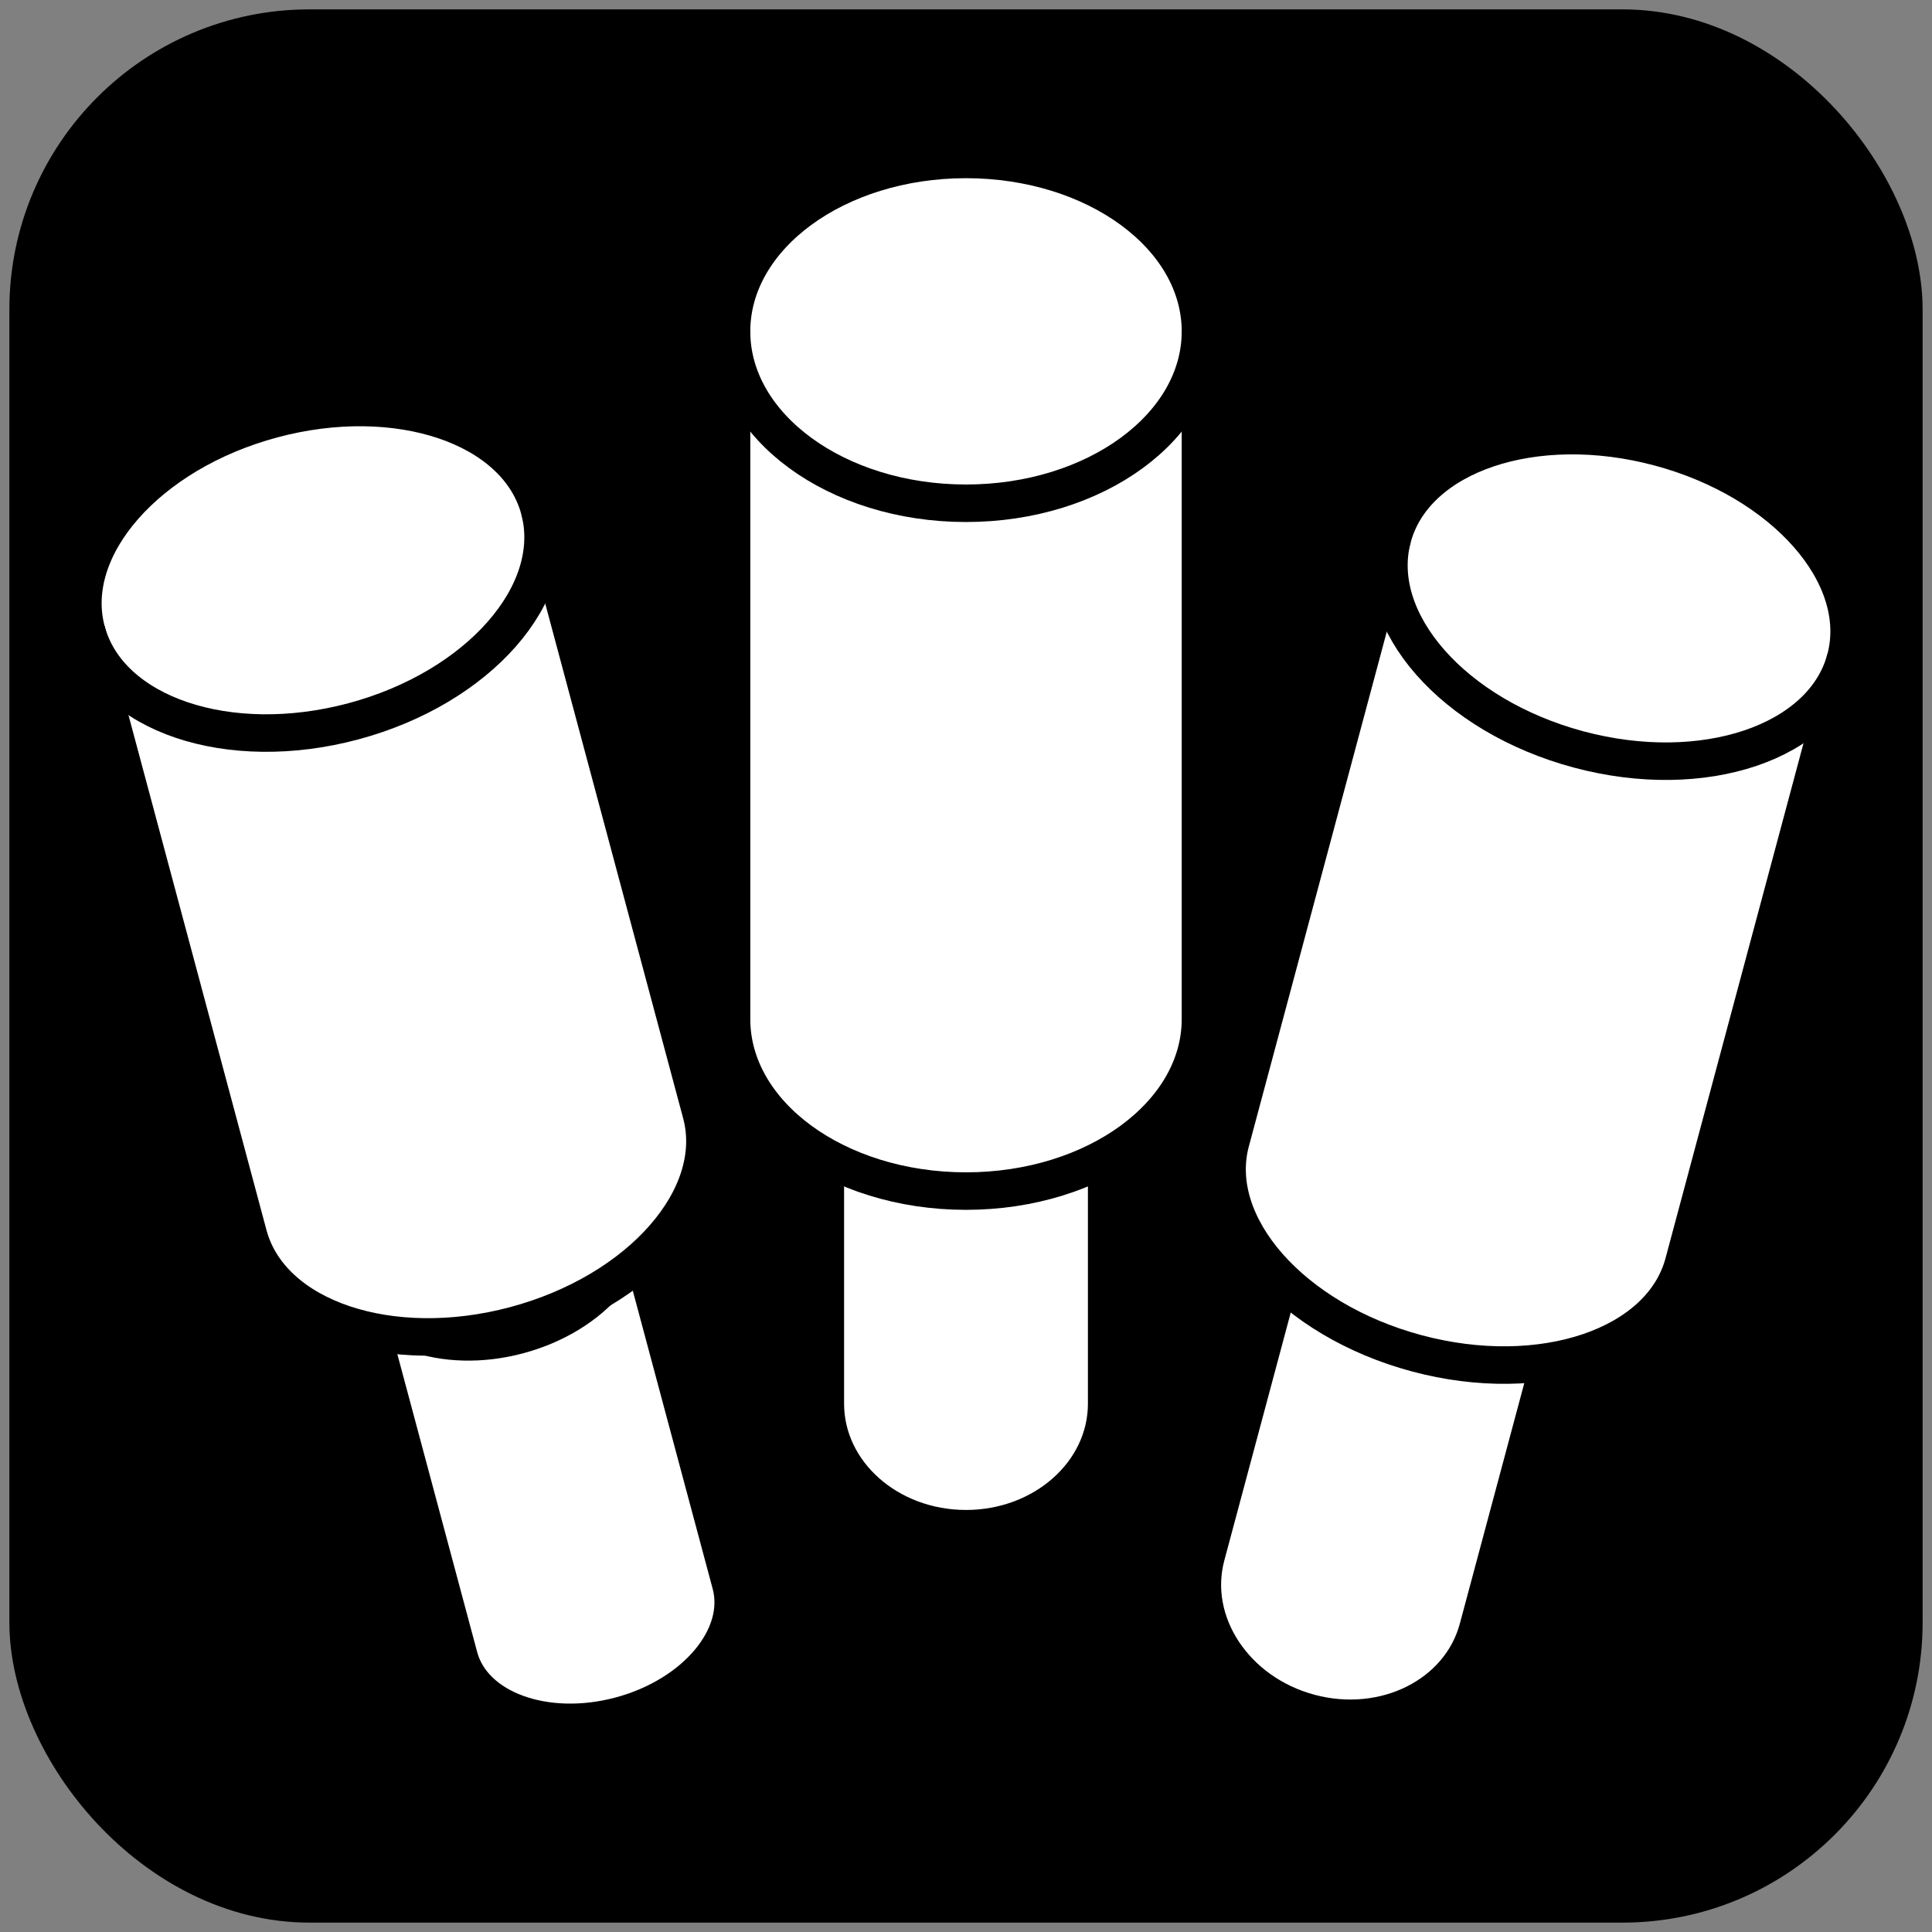 <?xml version="1.0" encoding="UTF-8"?>
<!DOCTYPE svg PUBLIC "-//W3C//DTD SVG 1.1//EN" "http://www.w3.org/Graphics/SVG/1.1/DTD/svg11.dtd">
<svg xmlns="http://www.w3.org/2000/svg" xmlns:xlink="http://www.w3.org/1999/xlink" version="1.1" width="103px" height="103px" viewBox="-0.5 -0.5 103 103" content="&lt;mxfile host=&quot;Electron&quot; modified=&quot;2022-12-25T00:49:07.319Z&quot; agent=&quot;5.0 (Windows NT 10.0; WOW64) AppleWebKit/537.36 (KHTML, like Gecko) draw.io/14.1.8 Chrome/87.0.428.88 Electron/11.1.1 Safari/537.36&quot; version=&quot;14.1.8&quot; etag=&quot;wrFtg-bJ_IC3u9tc0nQx&quot; type=&quot;device&quot;&gt;&lt;diagram id=&quot;DNKbgWByhbspeSHg27iI&quot;&gt;7ZdNl5sgFIZ/jcvJUQgx2U460266yqJrRolwiuIhpJr++mIAFTUf7ThdzImLHHm5fL3P9RoDuM3rrxKX9LtICQ9AmNYB/BIAsEJQ/zbCyQgxWBohkyw1UtQJO/abWDG06pGl5OAFKiG4YqUvJqIoSKI8DUspKj9sL7i/aokzMhJ2CeZj9QdLFTXqGsSd/o2wjLqVo9XG9OTYBduTHChORdWT4EsAt1IIZe7yekt4453zxYx7vdDbbkySQt0zAJgBvzA/2rPZfamTO6wUxyIlTXwUwOeKMkV2JU6a3krT1RpVObfdByXFz9YUfZznPeN8K7iQ59lgeL60bhcmUpH64uaj1hKdSkTkRMmTDrEDkMuH06BddVCi0Gq0D8SJ2CZC1s7deaVvrF3T1sHb1o3d6FtFcdnE5XXWPCSLPRdVQrFUixQr/IYP5ILdPpCBv6/nq9FFoeyTA1a2PRU3BwcEFsgngSZIoDGI5Qwclg8OjsMyHnKI4hEHMMEBofdzQLc5ZNoy45zCiomisQ5dO7st4PjNzRD+tSfxwBEYOY9ueBLPkJurz5Gbd/Pqc0FXuUQeFbD5b+UifiC5gATeVypmYLD+p1Lx9OG1Agz+T8DxW2yyUrQl5T2mbD5dYt4A1gezvl4sfC7wvmoBZ8Hi1n5wGXN5+rCSoZvdR9C5r/clCV/+AA==&lt;/diagram&gt;&lt;/mxfile&gt;" style="background-color: rgb(255, 255, 255);"><rect x="-0.5" y="-0.5" width="103" height="103" fill="#808080" stroke="none"/><defs/><g><rect x="1" y="1" width="100" height="100" rx="15" ry="15" fill="#000000" stroke="#000000" stroke-width="2" pointer-events="all"/><path d="M 43.5 74.33 L 43.5 47.67 C 43.5 43.98 46.86 41 51 41 C 55.14 41 58.5 43.98 58.5 47.67 L 58.5 74.33 C 58.5 78.02 55.14 81 51 81 C 46.86 81 43.5 78.02 43.5 74.33 Z" fill="#ffffff" stroke="#000000" stroke-width="2" stroke-miterlimit="10" pointer-events="all"/><path d="M 43.5 47.67 C 43.5 51.35 46.86 54.33 51 54.33 C 55.14 54.33 58.5 51.35 58.5 47.67" fill="none" stroke="#000000" stroke-width="2" stroke-miterlimit="10" pointer-events="all"/><path d="M 38.5 53.83 L 38.5 17.17 C 38.5 12.1 44.1 8 51 8 C 57.9 8 63.5 12.1 63.5 17.17 L 63.5 53.83 C 63.5 58.9 57.9 63 51 63 C 44.1 63 38.5 58.9 38.5 53.83 Z" fill="#ffffff" stroke="#000000" stroke-width="2" stroke-miterlimit="10" pointer-events="all"/><path d="M 38.5 17.17 C 38.5 22.23 44.1 26.33 51 26.33 C 57.9 26.33 63.5 22.23 63.5 17.17" fill="none" stroke="#000000" stroke-width="2" stroke-miterlimit="10" pointer-events="all"/><path d="M 67 84.83 L 67 58.17 C 67 54.48 70.36 51.5 74.5 51.5 C 78.64 51.5 82 54.48 82 58.17 L 82 84.83 C 82 88.52 78.64 91.5 74.5 91.5 C 70.36 91.5 67 88.52 67 84.83 Z" fill="#ffffff" stroke="#000000" stroke-width="2" stroke-miterlimit="10" transform="rotate(15,74.5,71.5)" pointer-events="all"/><path d="M 67 58.17 C 67 61.85 70.36 64.83 74.5 64.83 C 78.64 64.83 82 61.85 82 58.17" fill="none" stroke="#000000" stroke-width="2" stroke-miterlimit="10" transform="rotate(15,74.5,71.5)" pointer-events="all"/><path d="M 69 64.17 L 69 30.83 C 69 26.23 74.6 22.5 81.5 22.5 C 88.4 22.5 94 26.23 94 30.83 L 94 64.17 C 94 68.77 88.4 72.5 81.5 72.5 C 74.6 72.5 69 68.77 69 64.17 Z" fill="#ffffff" stroke="#000000" stroke-width="2" stroke-miterlimit="10" transform="rotate(15,81.5,47.5)" pointer-events="all"/><path d="M 69 30.83 C 69 35.44 74.6 39.17 81.5 39.17 C 88.4 39.17 94 35.44 94 30.83" fill="none" stroke="#000000" stroke-width="2" stroke-miterlimit="10" transform="rotate(15,81.5,47.5)" pointer-events="all"/><path d="M 21 86.25 L 21 65.25 C 21 62.35 24.36 60 28.5 60 C 32.64 60 36 62.35 36 65.25 L 36 86.25 C 36 89.15 32.64 91.5 28.5 91.5 C 24.36 91.5 21 89.15 21 86.25 Z" fill="#ffffff" stroke="#000000" stroke-width="2" stroke-miterlimit="10" transform="rotate(-15,28.5,75.75)" pointer-events="all"/><path d="M 21 65.25 C 21 68.15 24.36 70.5 28.5 70.5 C 32.64 70.5 36 68.15 36 65.25" fill="none" stroke="#000000" stroke-width="2" stroke-miterlimit="10" transform="rotate(-15,28.5,75.75)" pointer-events="all"/><path d="M 8 62.67 L 8 29.33 C 8 24.73 13.6 21 20.5 21 C 27.4 21 33 24.73 33 29.33 L 33 62.67 C 33 67.27 27.4 71 20.5 71 C 13.6 71 8 67.27 8 62.67 Z" fill="#ffffff" stroke="#000000" stroke-width="2" stroke-miterlimit="10" transform="rotate(-15,20.5,46)" pointer-events="all"/><path d="M 8 29.33 C 8 33.94 13.6 37.67 20.5 37.67 C 27.4 37.67 33 33.94 33 29.33" fill="none" stroke="#000000" stroke-width="2" stroke-miterlimit="10" transform="rotate(-15,20.5,46)" pointer-events="all"/></g></svg>